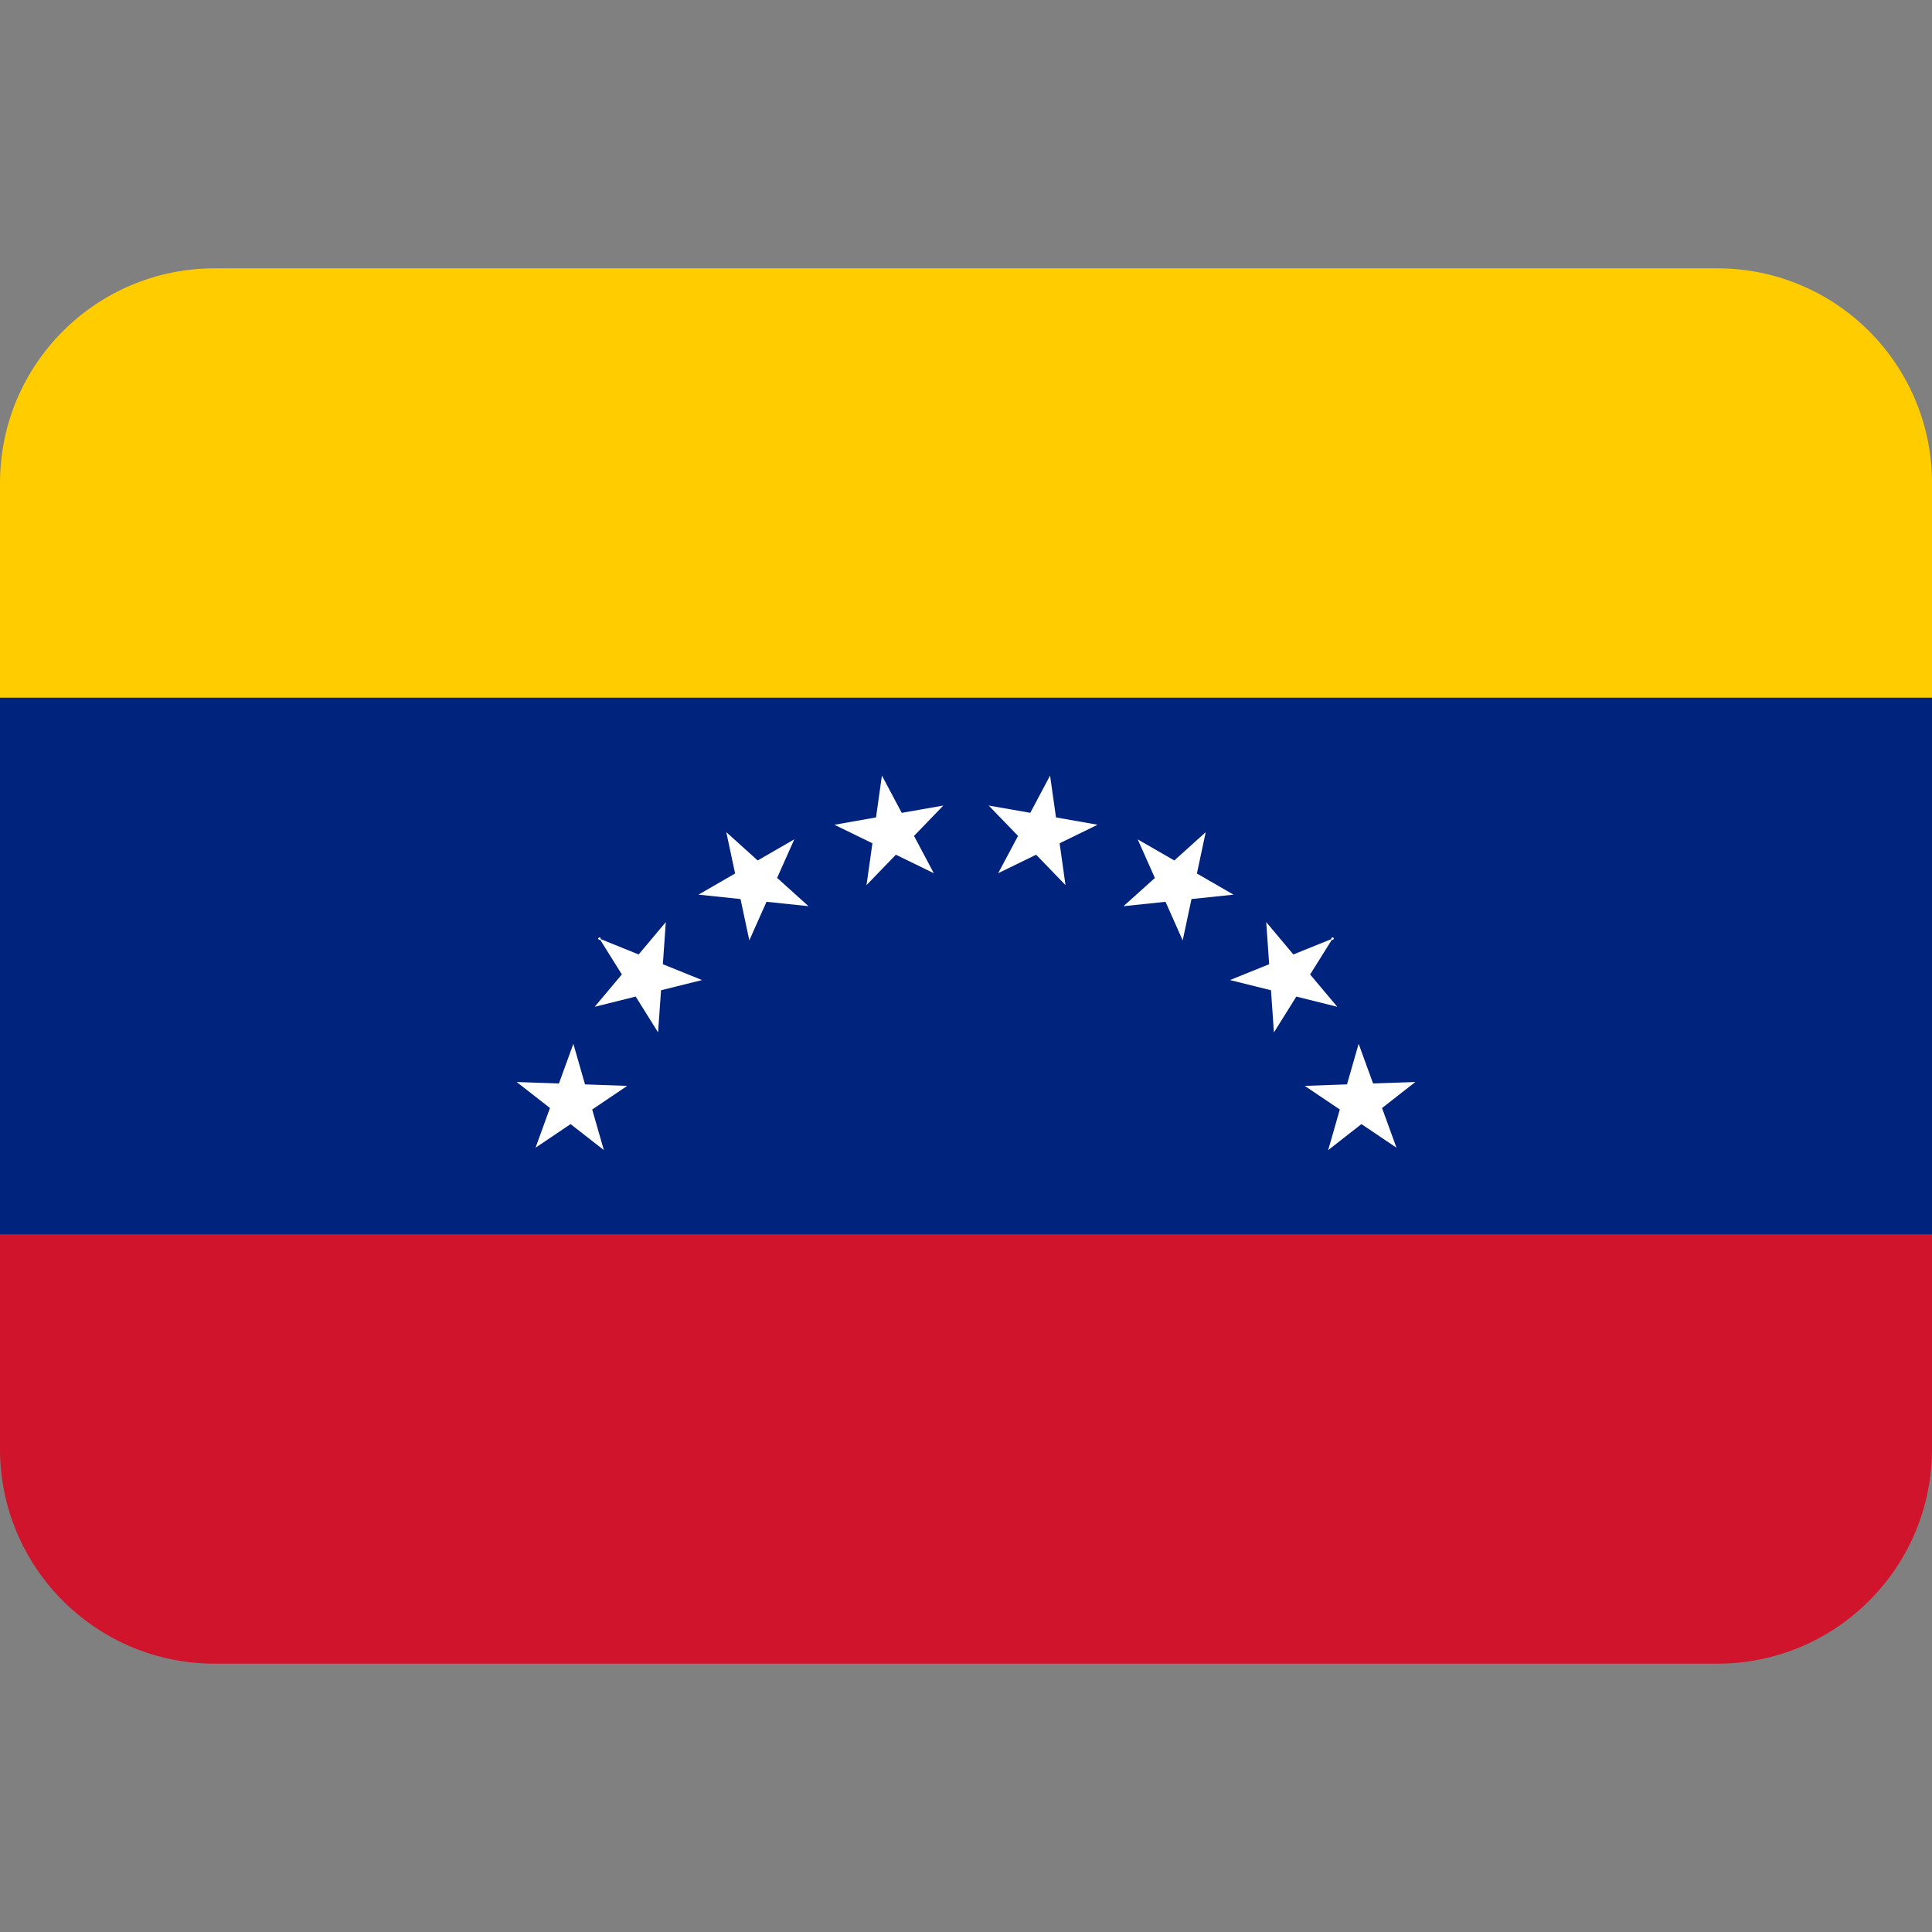 <?xml version="1.0" encoding="iso-8859-1"?>
<!-- Generator: Adobe Illustrator 19.0.0, SVG Export Plug-In . SVG Version: 6.00 Build 0)  -->
<svg xmlns="http://www.w3.org/2000/svg" xmlns:xlink="http://www.w3.org/1999/xlink" version="1.1" id="Capa_1" x="0px" y="0px" viewBox="0 0 512 512" style="enable-background:new 0 0 512 512;" xml:space="preserve">
<rect x="0" y="0" width="512" height="512" fill="#808080" stroke="none"/>
<rect y="168.157" style="fill:#00247D;" width="512" height="175.686"/>
<path style="fill:#CF142B;" d="M0,384c0,31.417,25.472,56.889,56.889,56.889h398.222C486.528,440.889,512,415.417,512,384v-56.889H0  V384z"/>
<path style="fill:#FFCC00;" d="M455.111,71.111H56.889C25.472,71.111,0,96.583,0,128v56.889h512V128  C512,96.583,486.528,71.111,455.111,71.111z"/>
<g>
	<path style="fill:#FFFFFF;" d="M264.529,231.411l10.055-4.907l7.78,8.05l-1.55-11.079l10.055-4.907l-11.022-1.948l-1.564-11.079   l-5.248,9.87l-11.022-1.934l7.78,8.05L264.529,231.411z"/>
	<path style="fill:#FFFFFF;" d="M308.874,238.983l4.551,10.226l2.332-10.951l11.136-1.166l-9.7-5.604l2.332-10.951l-8.32,7.495   l-9.7-5.589l4.551,10.226l-8.32,7.481L308.874,238.983z"/>
	<path style="fill:#FFFFFF;" d="M353.129,249.081c-0.091,0-0.176-0.042-0.234-0.1c-0.066-0.067-0.1-0.151-0.1-0.234   c0-0.092,0.033-0.176,0.1-0.234c0.134-0.134,0.352-0.125,0.477,0c0.059,0.059,0.092,0.142,0.092,0.234s-0.033,0.176-0.1,0.234   C353.305,249.039,353.221,249.081,353.129,249.081z"/>
	<path style="fill:#FFFFFF;" d="M325.959,259.723l10.866,2.702l0.782,11.179l5.931-9.5l10.852,2.702l-7.196-8.562l5.945-9.5   l-10.382,4.196l-7.196-8.576l0.782,11.164L325.959,259.723z"/>
	<path style="fill:#FFFFFF;" d="M355.062,294.027l-3.086,10.766l8.818-6.898l9.287,6.258l-3.826-10.51l8.818-6.898l-11.193,0.384   l-3.826-10.51l-3.086,10.752l-11.193,0.398L355.062,294.027z"/>
	<path style="fill:#FFFFFF;" d="M229.637,234.556l7.78-8.05l10.055,4.907l-5.248-9.884l7.765-8.05l-11.022,1.934l-5.248-9.884   l-1.564,11.093l-11.022,1.948l10.069,4.907L229.637,234.556z"/>
	<path style="fill:#FFFFFF;" d="M196.247,238.257l2.332,10.951l4.551-10.226l11.136,1.166l-8.32-7.495l4.551-10.226l-9.7,5.604   l-8.32-7.495l2.332,10.951l-9.7,5.604L196.247,238.257z"/>
	<path style="fill:#FFFFFF;" d="M158.871,249.081c-0.092,0-0.176-0.033-0.234-0.1c-0.067-0.059-0.1-0.151-0.1-0.234   c0-0.092,0.033-0.176,0.092-0.243c0.125-0.117,0.351-0.117,0.477,0c0.059,0.067,0.1,0.151,0.1,0.243c0,0.084-0.042,0.176-0.1,0.234   C159.037,249.048,158.954,249.081,158.871,249.081z"/>
	<path style="fill:#FFFFFF;" d="M168.466,264.105l5.931,9.486l0.782-11.164l10.866-2.702l-10.382-4.196l0.782-11.164l-7.196,8.576   l-10.382-4.196l5.931,9.486l-7.196,8.576L168.466,264.105z"/>
	<path style="fill:#FFFFFF;" d="M141.922,304.155l9.287-6.258l8.818,6.884l-3.086-10.752l9.273-6.258l-11.179-0.398l-3.086-10.752   l-3.826,10.51l-11.193-0.384l8.818,6.884L141.922,304.155z"/>
</g>
<g>
</g>
<g>
</g>
<g>
</g>
<g>
</g>
<g>
</g>
<g>
</g>
<g>
</g>
<g>
</g>
<g>
</g>
<g>
</g>
<g>
</g>
<g>
</g>
<g>
</g>
<g>
</g>
<g>
</g>
</svg>

